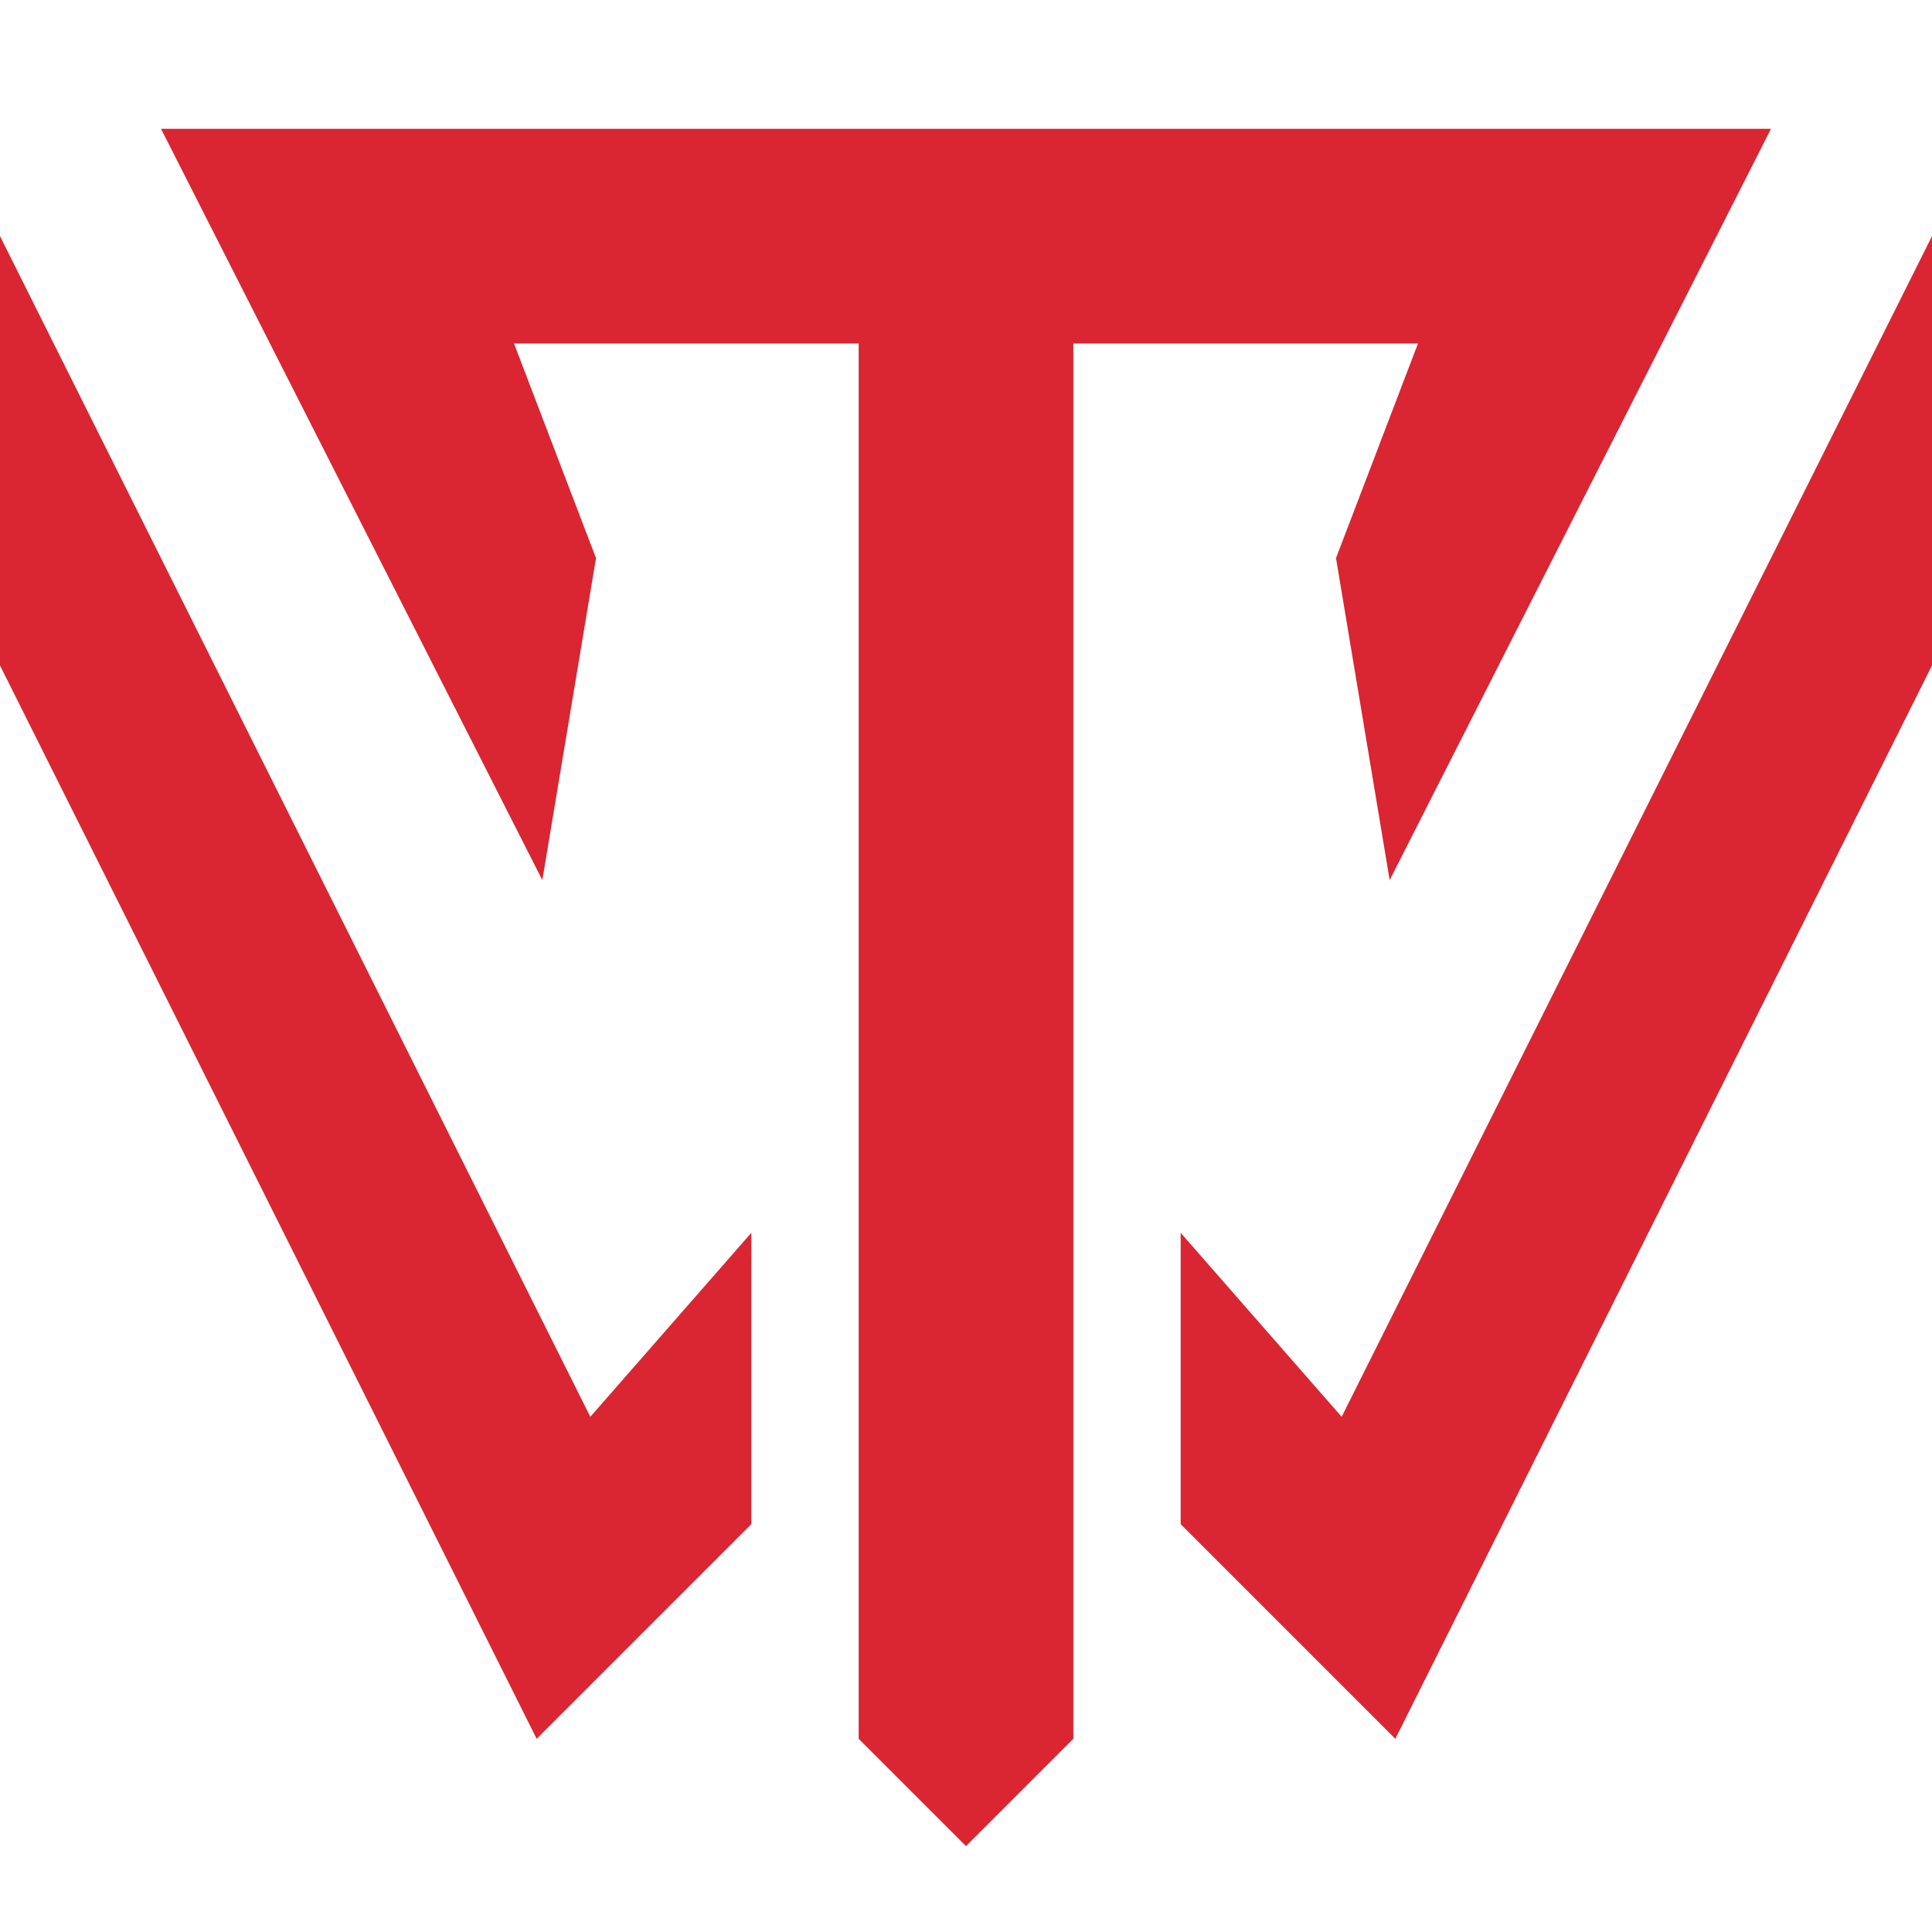 <svg width="45" height="45" viewBox="0 0 45 45" fill="none" xmlns="http://www.w3.org/2000/svg">
<path d="M32.368 20.5L41.25 3H3.75L12.632 20.5L13.882 13L11.972 8L20 8V40.5L22.5 43L25 40.5V8L33.028 8L31.118 13L32.368 20.5Z" fill="#D92632"/>
<path d="M13.75 33L17.5 28.714V35.5L12.5 40.5L0 15.5V5.5L13.75 33Z" fill="#D92632"/>
<path d="M32.5 40.5L27.5 35.5V28.714L31.25 33L45 5.5V15.5L32.5 40.5Z" fill="#D92632"/>
</svg>
